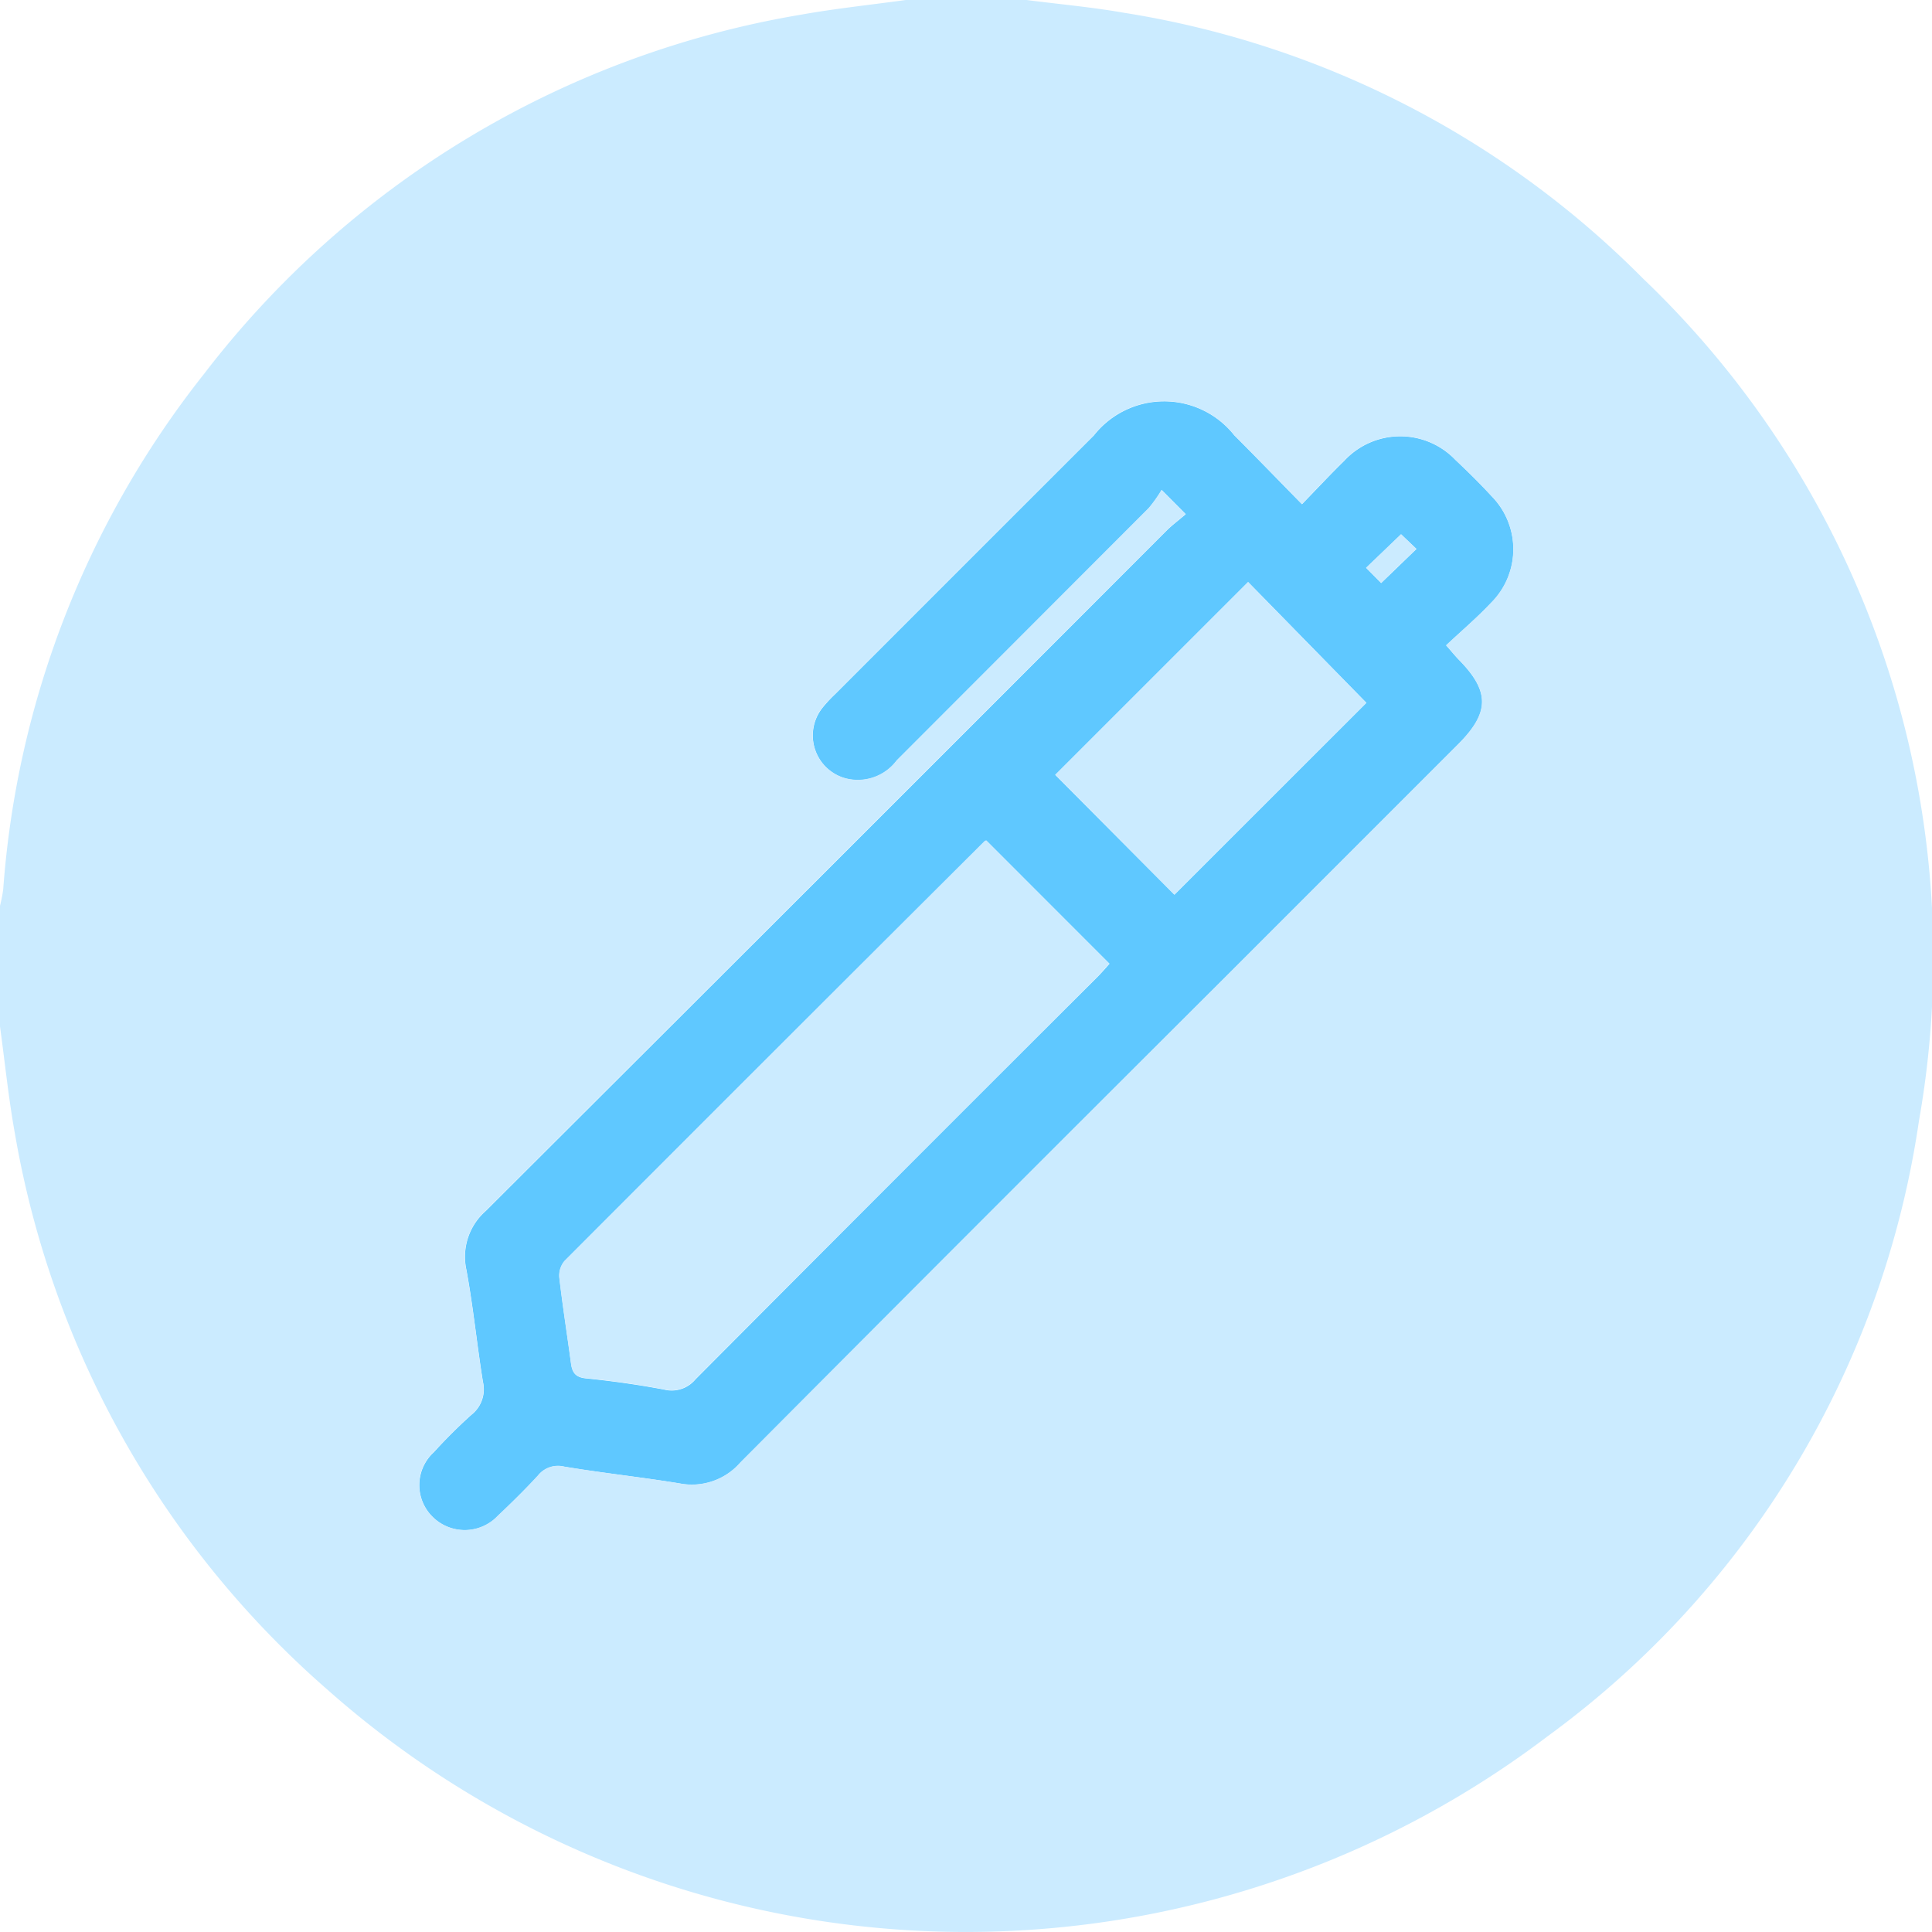       <svg
        xmlns="http://www.w3.org/2000/svg"
        width="54.739"
        height="54.747"
        viewBox="0 0 54.739 54.747"
      >
        <g
          id="Group_188"
          data-name="Group 188"
          transform="translate(-1316.667 -1460.253)"
        >
          <path
            id="Path_127"
            data-name="Path 127"
            d="M1633.382,82.8l-.676-.679a3.968,3.968,0,0,1-.366.516q-3.566,3.579-7.14,7.148a1.374,1.374,0,0,1-1.475.5,1.261,1.261,0,0,1-.636-1.986,3.87,3.87,0,0,1,.363-.392q3.665-3.668,7.333-7.333a2.535,2.535,0,0,1,3.977-.005c.627.628,1.244,1.266,1.919,1.954.427-.44.8-.841,1.193-1.225a2.162,2.162,0,0,1,3.154-.031c.35.33.694.668,1.019,1.022a2.143,2.143,0,0,1-.012,3.034c-.39.413-.827.782-1.268,1.2.159.18.255.3.363.41.881.9.874,1.5-.029,2.4l-6.577,6.577q-6.879,6.879-13.752,13.765a1.819,1.819,0,0,1-1.719.594c-1.089-.181-2.188-.295-3.276-.477a.724.724,0,0,0-.742.255c-.362.393-.743.769-1.132,1.135a1.291,1.291,0,0,1-1.864.021,1.261,1.261,0,0,1,.046-1.821,14.749,14.749,0,0,1,1.06-1.056.92.92,0,0,0,.331-.936c-.171-1.054-.274-2.12-.468-3.169a1.726,1.726,0,0,1,.55-1.676q9.651-9.627,19.284-19.271c.15-.15.322-.277.544-.467m-5.648,9.247a.145.145,0,0,0-.047.021q-5.954,5.941-11.9,11.89a.643.643,0,0,0-.15.469c.094.813.222,1.621.331,2.432.034.259.121.394.423.425.743.075,1.485.179,2.218.318a.875.875,0,0,0,.884-.291q5.688-5.717,11.4-11.413c.121-.121.232-.253.33-.361l-3.488-3.49m5.328,1.533,5.439-5.436-3.35-3.422-5.464,5.463,3.375,3.394m5.858-8.83,1-.965-.435-.415-.99.95.425.43"
            transform="translate(-283.125 1392.016)"
            fill="#5fc8ff"
          />
          <path
            id="Path_126"
            data-name="Path 126"
            d="M1554.19,0h3.422c.915.118,1.836.2,2.744.359a26.563,26.563,0,0,1,14.73,7.539,26.6,26.6,0,0,1,7.811,23.862,26.285,26.285,0,0,1-10.519,17.432,27.267,27.267,0,0,1-34.558-1.306,26.951,26.951,0,0,1-8.865-15.743c-.184-1.013-.287-2.04-.427-3.06V25.663a4.127,4.127,0,0,0,.091-.466,26.618,26.618,0,0,1,5.688-14.6A26.927,26.927,0,0,1,1551.24.413c.977-.174,1.966-.277,2.95-.413m7.927,14.566c-.222.189-.394.317-.544.467q-9.641,9.636-19.284,19.271a1.727,1.727,0,0,0-.55,1.676c.194,1.049.3,2.115.468,3.169a.919.919,0,0,1-.331.936,14.7,14.7,0,0,0-1.06,1.056,1.261,1.261,0,0,0-.046,1.821,1.291,1.291,0,0,0,1.864-.021c.389-.367.77-.743,1.132-1.135a.724.724,0,0,1,.742-.255c1.088.183,2.188.3,3.276.477a1.819,1.819,0,0,0,1.719-.594q6.861-6.9,13.753-13.765l6.576-6.577c.9-.9.911-1.5.029-2.4-.108-.11-.2-.23-.363-.41.442-.413.879-.782,1.269-1.2a2.143,2.143,0,0,0,.012-3.035c-.325-.354-.669-.692-1.019-1.022a2.162,2.162,0,0,0-3.154.031c-.391.383-.765.785-1.193,1.225-.675-.688-1.292-1.326-1.919-1.955a2.535,2.535,0,0,0-3.977.005q-3.669,3.664-7.333,7.333a3.886,3.886,0,0,0-.363.392,1.261,1.261,0,0,0,.636,1.986,1.373,1.373,0,0,0,1.475-.5q3.569-3.575,7.14-7.148a3.945,3.945,0,0,0,.366-.516l.676.679"
            transform="translate(-211.861 1460.253)"
            fill="#cbebff"
          />
          <path
            id="Path_128"
            data-name="Path 128"
            d="M1651.529,166.7l3.488,3.49c-.1.108-.209.24-.33.361q-5.7,5.7-11.4,11.413a.875.875,0,0,1-.884.291c-.733-.139-1.475-.244-2.217-.318-.3-.03-.389-.166-.424-.425-.108-.811-.237-1.619-.331-2.432a.643.643,0,0,1,.15-.469q5.941-5.954,11.9-11.89a.145.145,0,0,1,.047-.021"
            transform="translate(-306.92 1317.363)"
            fill="#cbebff"
          />
          <path
            id="Path_129"
            data-name="Path 129"
            d="M1741.187,124.287l-3.375-3.394,5.464-5.463,3.35,3.422-5.439,5.436"
            transform="translate(-391.249 1361.312)"
            fill="#cbebff"
          />
          <path
            id="Path_130"
            data-name="Path 130"
            d="M1799.889,107.341l-.425-.43.99-.95.435.415-1,.965"
            transform="translate(-444.094 1369.428)"
            fill="#cbebff"
          />
        </g>
      </svg>